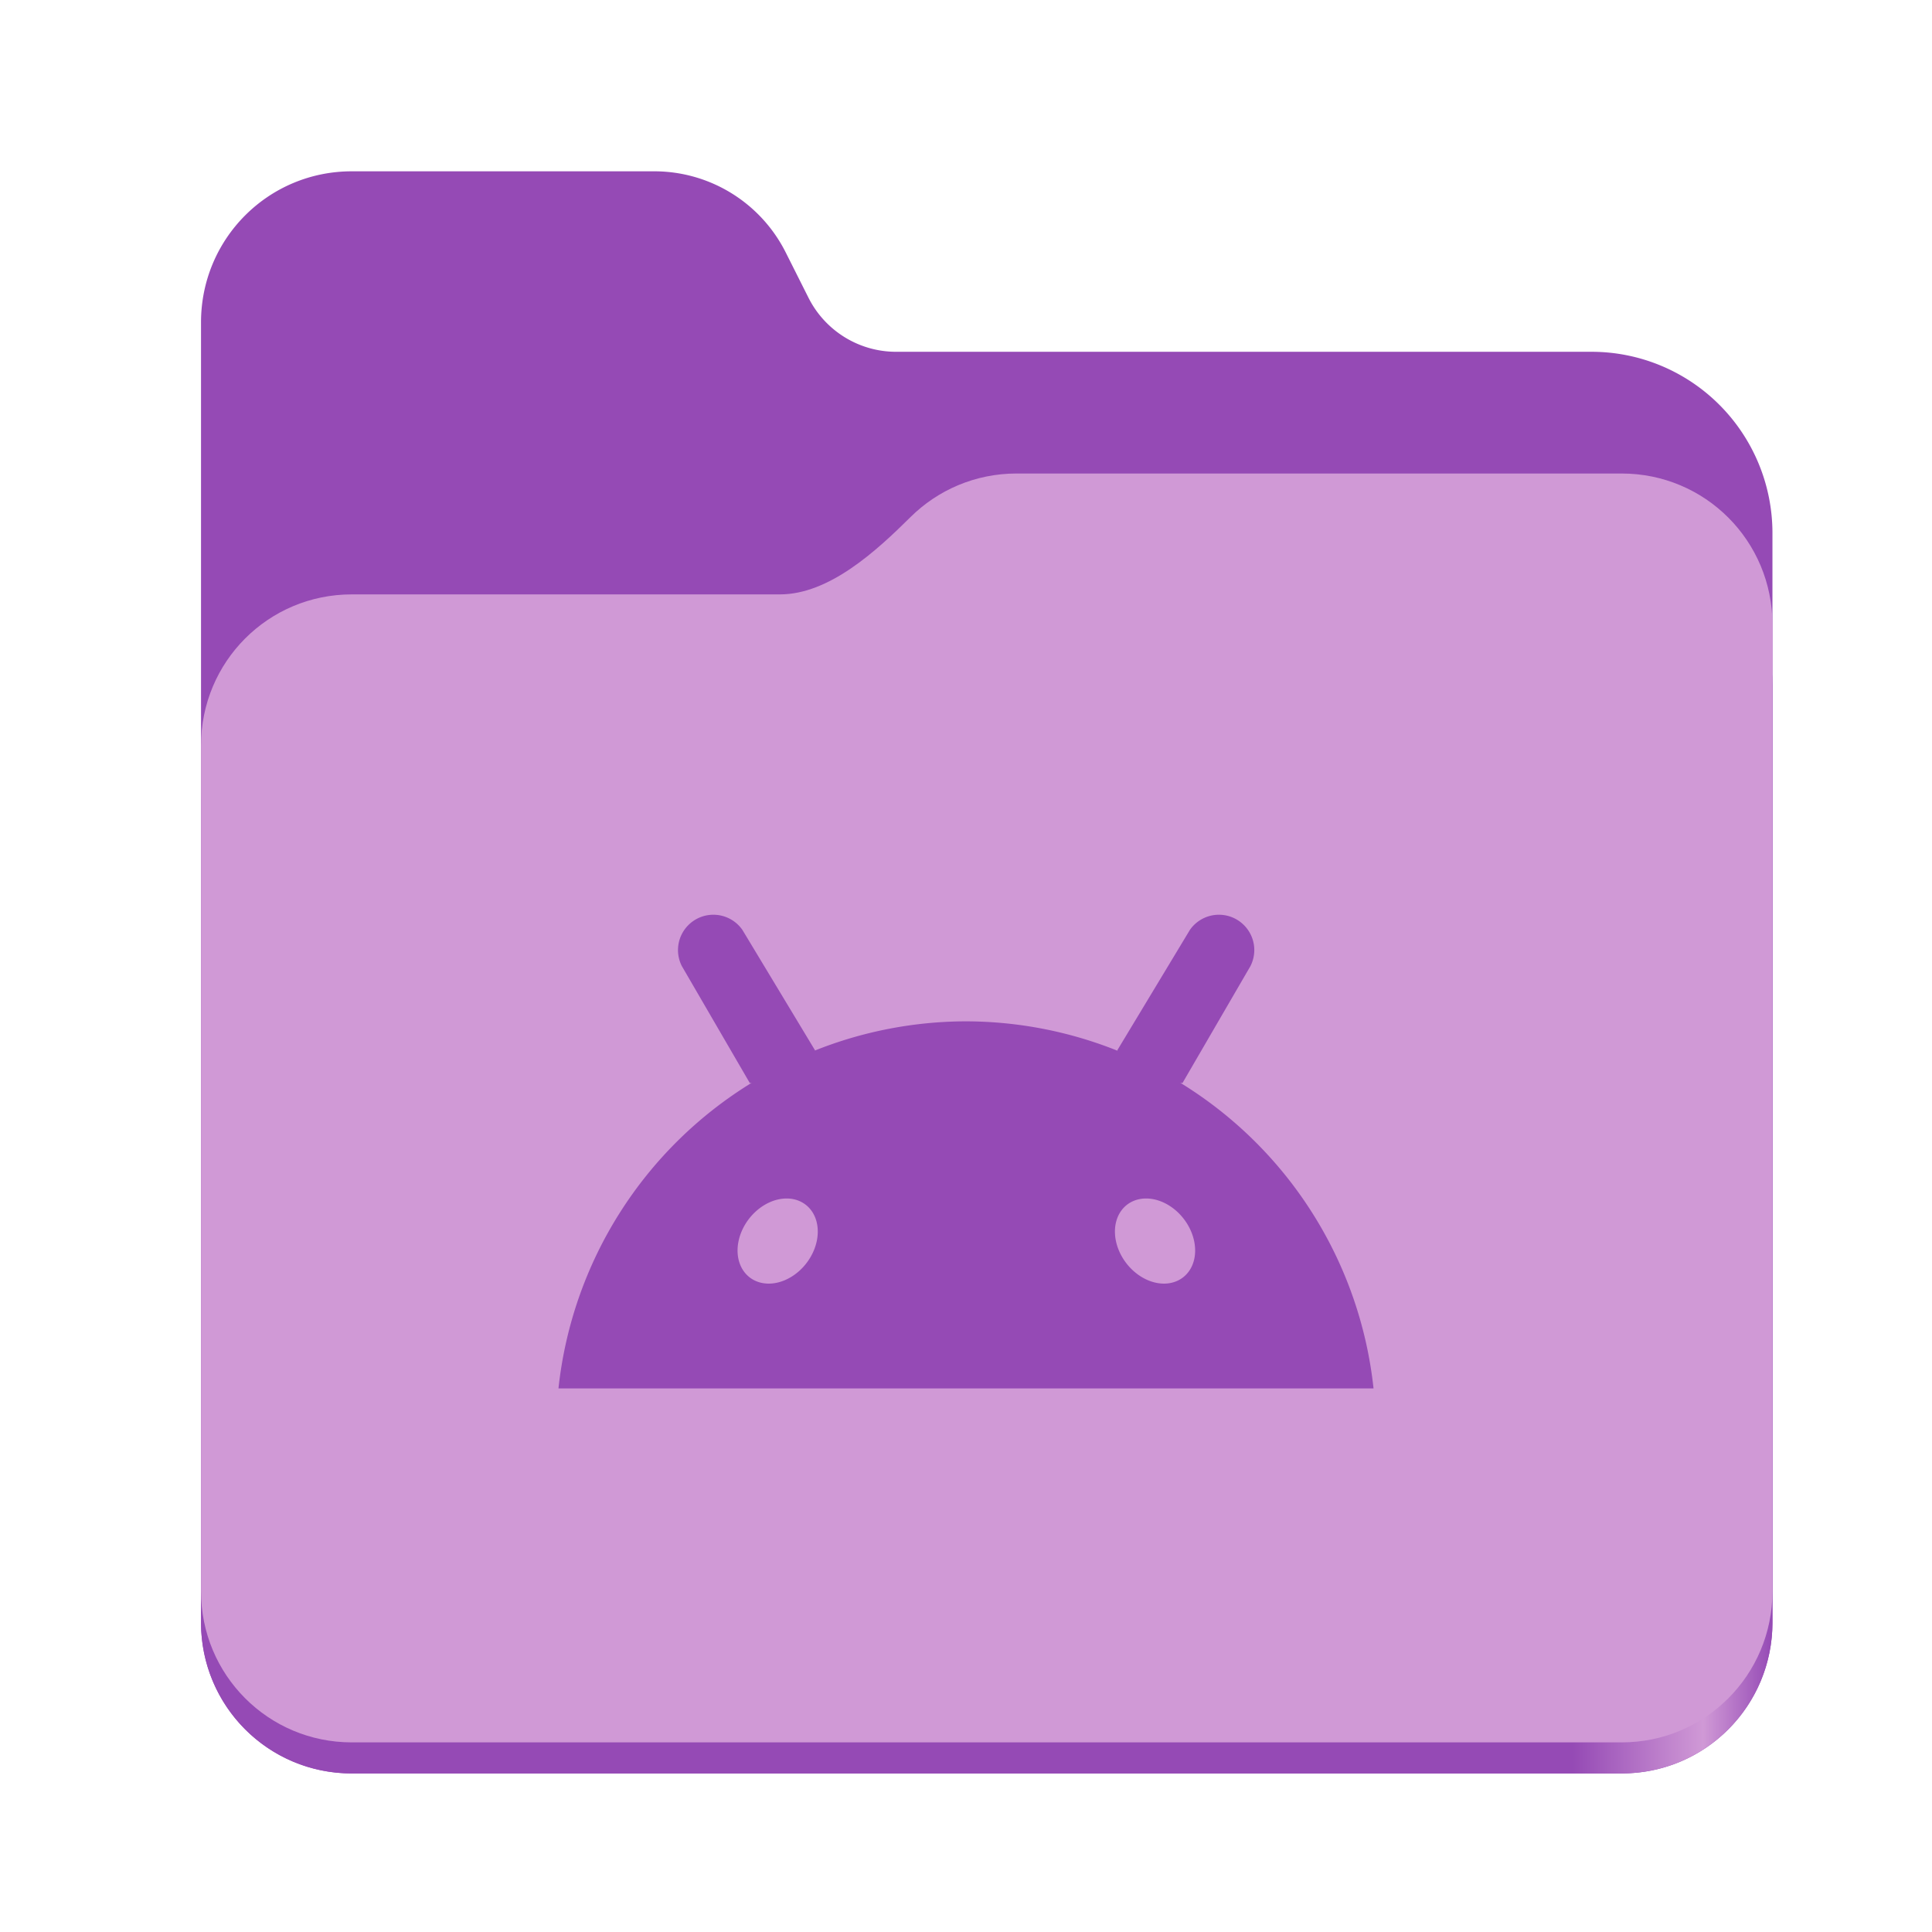 <?xml version="1.0" encoding="UTF-8" standalone="no"?>
<svg
   height="128"
   viewBox="0 0 128 128"
   width="128"
   version="1.1"
   id="svg5248"
   xmlns:xlink="http://www.w3.org/1999/xlink"
   xmlns="http://www.w3.org/2000/svg"
   xmlns:svg="http://www.w3.org/2000/svg">
  <defs
     id="defs5252">
    <linearGradient
       xlink:href="#linearGradient2023"
       id="linearGradient2025"
       x1="2689.252"
       y1="-1106.803"
       x2="2918.07"
       y2="-1106.803"
       gradientUnits="userSpaceOnUse" />
    <linearGradient
       id="linearGradient2023">
      <stop
         style="stop-color:#954ab5;stop-opacity:1;"
         offset="0"
         id="stop2019" />
      <stop
         style="stop-color:#954ab5;stop-opacity:1;"
         offset="0.058"
         id="stop2795" />
      <stop
         style="stop-color:#954ab5;stop-opacity:1;"
         offset="0.122"
         id="stop2797" />
      <stop
         style="stop-color:#954ab5;stop-opacity:1;"
         offset="0.873"
         id="stop2793" />
      <stop
         style="stop-color:#d099d6;stop-opacity:1;"
         offset="0.956"
         id="stop2791" />
      <stop
         style="stop-color:#954ab5;stop-opacity:1;"
         offset="1"
         id="stop2021" />
    </linearGradient>
  </defs>
  <linearGradient
     id="a"
     gradientUnits="userSpaceOnUse"
     x1="12"
     x2="116"
     y1="64"
     y2="64">
    <stop
       offset="0"
       stop-color="#3d3846"
       id="stop5214" />
    <stop
       offset="0.05"
       stop-color="#77767b"
       id="stop5216" />
    <stop
       offset="0.1"
       stop-color="#5e5c64"
       id="stop5218" />
    <stop
       offset="0.9"
       stop-color="#504e56"
       id="stop5220" />
    <stop
       offset="0.95"
       stop-color="#77767b"
       id="stop5222" />
    <stop
       offset="1"
       stop-color="#3d3846"
       id="stop5224" />
  </linearGradient>
  <linearGradient
     id="b"
     gradientUnits="userSpaceOnUse"
     x1="12"
     x2="112.041"
     y1="60"
     y2="80.988">
    <stop
       offset="0"
       stop-color="#77767b"
       id="stop5227" />
    <stop
       offset="0.384"
       stop-color="#9a9996"
       id="stop5229" />
    <stop
       offset="0.721"
       stop-color="#77767b"
       id="stop5231" />
    <stop
       offset="1"
       stop-color="#68666f"
       id="stop5233" />
  </linearGradient>
  <g
     id="g760"
     style="display:inline;stroke-width:1.264;enable-background:new"
     transform="matrix(0.455,0,0,0.456,-1210.292,616.157)">
    <path
       id="rect1135"
       style="fill:#954ab5;fill-opacity:1;stroke-width:8.791;stroke-linecap:round;stop-color:#000000"
       d="m 2711.206,-1326.332 c -12.162,0 -21.954,9.791 -21.954,21.953 v 188.867 c 0,12.162 9.793,21.953 21.954,21.953 h 184.909 c 12.162,0 21.954,-9.791 21.954,-21.953 v -158.255 a 26.343,26.343 45 0 0 -26.343,-26.343 h -101.266 a 14.284,14.284 31.639 0 1 -12.758,-7.861 l -3.308,-6.57 a 21.426,21.426 31.639 0 0 -19.137,-11.791 z" />
    <path
       id="path1953"
       style="fill:url(#linearGradient2025);fill-opacity:1;stroke-width:8.791;stroke-linecap:round;stop-color:#000000"
       d="m 2808.014,-1273.645 c -6.043,0 -11.502,2.418 -15.465,6.343 -5.003,4.955 -11.848,11.22 -18.994,11.22 h -62.349 c -12.162,0 -21.954,9.791 -21.954,21.953 v 118.618 c 0,12.162 9.793,21.953 21.954,21.953 h 184.909 c 12.162,0 21.954,-9.791 21.954,-21.953 v -105.446 -13.172 -17.562 c 0,-12.162 -9.793,-21.953 -21.954,-21.953 z" />
    <path
       id="rect1586"
       style="fill:#d099d6;fill-opacity:1;stroke-width:8.791;stroke-linecap:round;stop-color:#000000"
       d="m 2808.014,-1282.426 c -6.043,0 -11.502,2.418 -15.465,6.343 -5.003,4.955 -11.848,11.22 -18.994,11.22 h -62.349 c -12.162,0 -21.954,9.791 -21.954,21.953 v 122.887 c 0,12.162 9.793,21.953 21.954,21.953 h 184.909 c 12.162,0 21.954,-9.791 21.954,-21.953 v -109.715 -13.172 -17.562 c 0,-12.162 -9.793,-21.953 -21.954,-21.953 z" />
  </g>
  <path
     id="path7721"
     style="fill:#954ab5;fill-opacity:1;stroke-width:8.72;stroke-linecap:round;stroke-linejoin:round;paint-order:stroke fill markers"
     d="m 47.263,60.604 c -1.294,0 -2.344,1.049 -2.344,2.344 6.69e-4,0.369 0.089,0.733 0.257,1.062 l 4.501,7.745 0.119,-0.014 A 27.159,27.159 0 0 0 37,91.985 H 91 A 27.159,27.159 0 0 0 78.198,71.738 l 0.144,0.017 4.501,-7.745 c 0.168,-0.329 0.256,-0.693 0.257,-1.062 0,-1.294 -1.049,-2.344 -2.343,-2.344 -0.765,-1.57e-4 -1.481,0.373 -1.92,0.999 l -4.811,7.977 0.023,0.038 A 27.159,27.159 0 0 0 63.991,67.666 27.159,27.159 0 0 0 53.979,69.604 l 0.015,-0.024 -4.811,-7.977 c -0.439,-0.626 -1.155,-1 -1.92,-0.999 z m 4.852,18.799 a 2.404,3.039 37.533 0 1 1.998,2.82 2.404,3.039 37.533 0 1 -3.183,2.82 2.404,3.039 37.533 0 1 -1.998,-2.82 2.404,3.039 37.533 0 1 3.183,-2.82 z m 23.817,0 a 3.039,2.404 52.467 0 1 3.183,2.82 3.039,2.404 52.467 0 1 -1.998,2.82 3.039,2.404 52.467 0 1 -3.183,-2.82 3.039,2.404 52.467 0 1 1.998,-2.82 z" />
</svg>
